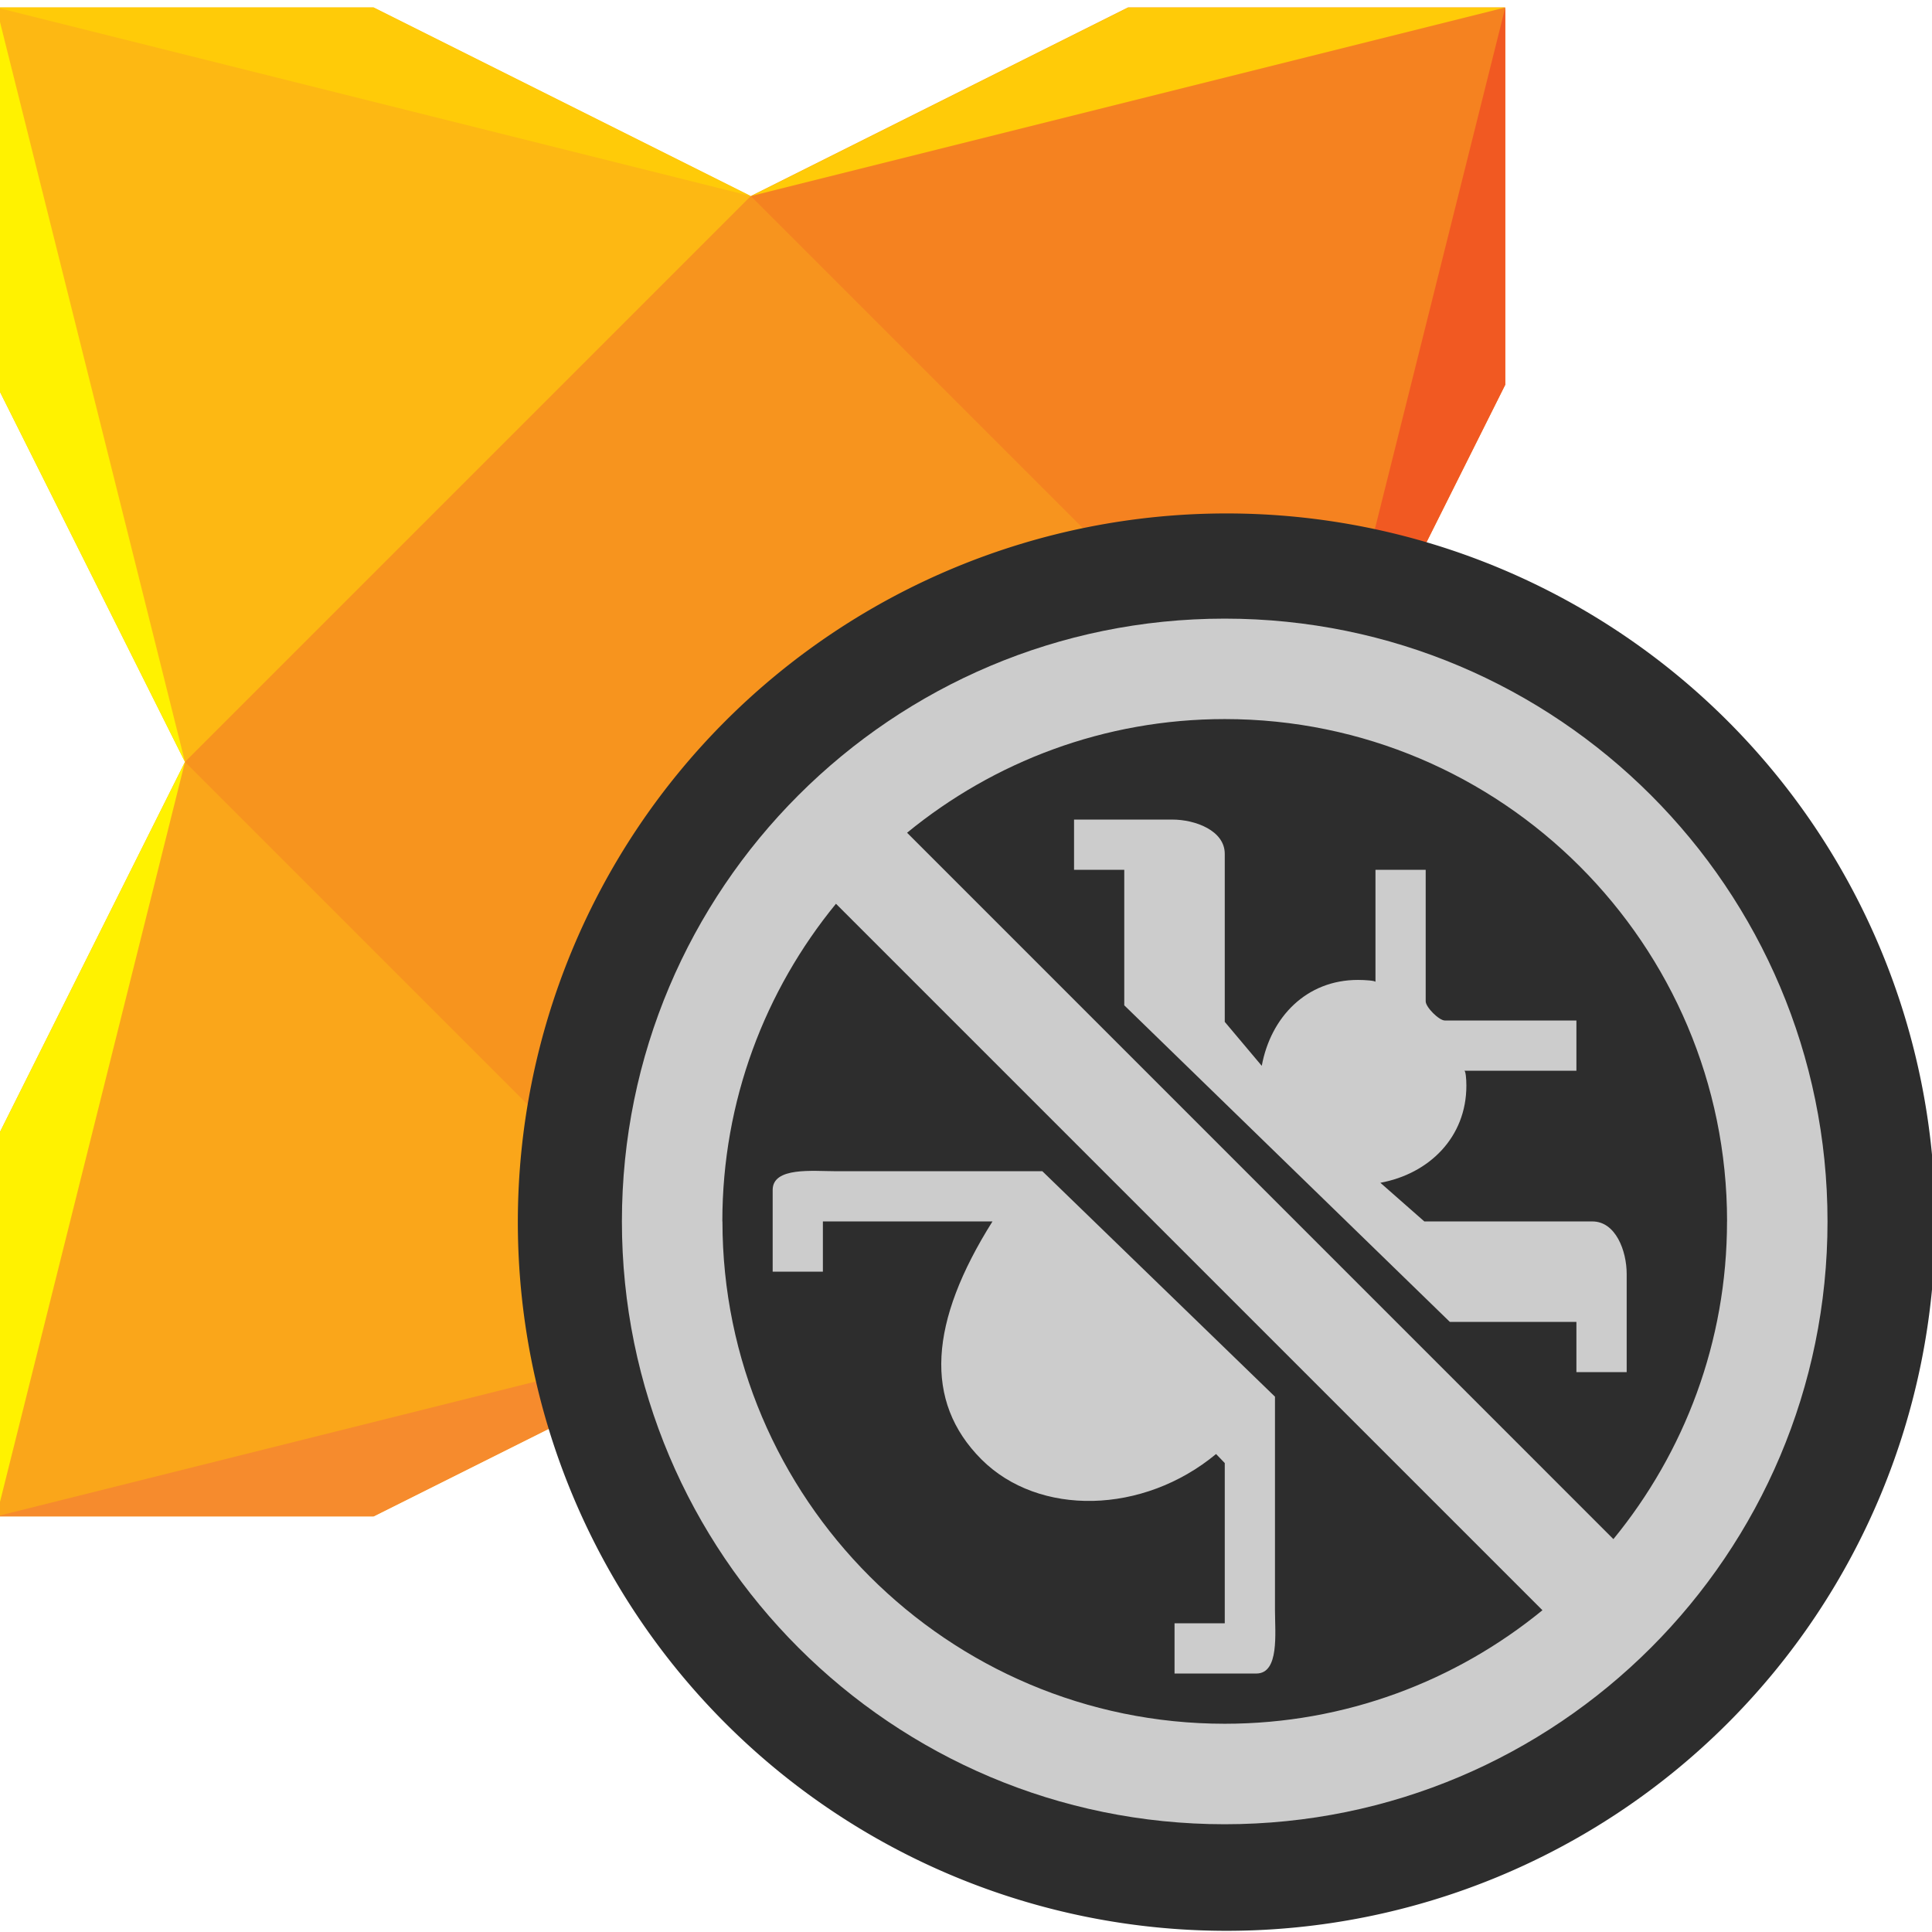 <?xml version="1.0" encoding="UTF-8" standalone="no"?>
<svg
   xmlns:osb="http://www.openswatchbook.org/uri/2009/osb"
   xmlns:dc="http://purl.org/dc/elements/1.1/"
   xmlns:cc="http://creativecommons.org/ns#"
   xmlns:rdf="http://www.w3.org/1999/02/22-rdf-syntax-ns#"
   xmlns:svg="http://www.w3.org/2000/svg"
   xmlns="http://www.w3.org/2000/svg"
   xmlns:sodipodi="http://sodipodi.sourceforge.net/DTD/sodipodi-0.dtd"
   xmlns:inkscape="http://www.inkscape.org/namespaces/inkscape"
   width="128"
   height="128"
   viewBox="0 0 8 8"
   version="1"
   id="svg2"
   inkscape:version="0.48.4 r9939"
   sodipodi:docname="icon.svg"
   inkscape:export-filename="C:\Users\Jens\.vscode\extensions\vshaxe-debugadapter\icon.png"
   inkscape:export-xdpi="90"
   inkscape:export-ydpi="90">
  <defs
     id="defs24">
    <linearGradient
       id="linearGradient3843"
       osb:paint="solid">
      <stop
         style="stop-color:#6dffff;stop-opacity:1;"
         offset="0"
         id="stop3845" />
    </linearGradient>
  </defs>
  <sodipodi:namedview
     pagecolor="#ffffff"
     bordercolor="#666666"
     borderopacity="1"
     objecttolerance="10"
     gridtolerance="10"
     guidetolerance="10"
     inkscape:pageopacity="0"
     inkscape:pageshadow="2"
     inkscape:window-width="1858"
     inkscape:window-height="1057"
     id="namedview22"
     showgrid="false"
     inkscape:zoom="7.8953445"
     inkscape:cx="79.293983"
     inkscape:cy="42.032036"
     inkscape:window-x="1974"
     inkscape:window-y="10"
     inkscape:window-maximized="1"
     inkscape:current-layer="svg2" />
  <g
     id="g2992"
     transform="matrix(0.781,0,0,0.781,-0.015,0.031)">
    <path
       id="path4"
       d="M 1,1 H 7 V 7 H 1 z"
       inkscape:connector-curvature="0"
       style="fill:#f7941e" />
    <path
       id="path6"
       d="M 0,0 H 2 L 4,1 1,4 0,2 z"
       inkscape:connector-curvature="0"
       style="fill:#fdb813" />
    <path
       id="path8"
       d="M 1,4 4,7 2,8 H 0 V 6 z"
       inkscape:connector-curvature="0"
       style="fill:#faa61a" />
    <path
       id="path10"
       d="M 4,1 6,0 H 8 V 2 L 7,4 z"
       inkscape:connector-curvature="0"
       style="fill:#f58220" />
    <path
       id="path12"
       d="M 7,4 8,6 V 8 H 6 L 4,7 z"
       inkscape:connector-curvature="0"
       style="fill:#f36f21" />
    <path
       id="path14"
       d="M 0,0 1,4 0,8 V 6 L 1,4 0,2 z"
       inkscape:connector-curvature="0"
       style="fill:#fff200" />
    <path
       id="path16"
       d="M 0,0 4,1 8,0 H 6 L 4,1 2,0 z"
       inkscape:connector-curvature="0"
       style="fill:#ffcb08" />
    <path
       id="path18"
       d="M 8,0 V 2 L 7,4 8,6 V 8 L 7,4 z"
       inkscape:connector-curvature="0"
       style="fill:#f15922" />
    <path
       id="path20"
       d="M 0,8 H 2 L 4,7 6,8 H 8 L 4,7 z"
       inkscape:connector-curvature="0"
       style="fill:#f68b2d" />
  </g>
  <path
     sodipodi:type="arc"
     style="fill:#2d2d2d;fill-opacity:1;stroke:none"
     id="path5320"
     sodipodi:cx="-17.08457"
     sodipodi:cy="31.857426"
     sodipodi:rx="40.198986"
     sodipodi:ry="40.198986"
     d="m 23.114,31.857 a 40.199,40.199 0 1 1 -80.398,0 40.199,40.199 0 1 1 80.398,0 z"
     transform="matrix(0.073,0,0,0.073,6.326,2.735)" />
  <g
     transform="matrix(0.209,0,0,0.209,1.684,1.697)"
     id="iconBg"
     style="fill:#cccccc;fill-opacity:1;stroke:none">
    <path
       inkscape:connector-curvature="0"
       class="icon-white"
       d="m 17.203,19.551 v 4.228 c 0,0.46 0.09,1.258 -0.371,1.258 h -1.619 v -0.995 h 0.995 v -3.175 l -0.172,-0.179 c -1.446,1.199 -3.511,1.242 -4.648,0.107 -1.152,-1.154 -1.034,-2.725 0.218,-4.715 H 8.246 V 17.075 H 7.251 v -1.619 c 0,-0.461 0.798,-0.371 1.258,-0.371 h 4.085 l 4.609,4.467 z M 14.217,9.113 H 13.222 V 8.118 h 1.946 c 0.458,0 1.04,0.219 1.04,0.679 v 3.329 l 0.733,0.871 c 0.179,-0.968 0.886,-1.702 1.905,-1.702 0.142,0 0.348,0.014 0.348,0.04 V 9.113 h 0.995 v 2.606 c 0,0.116 0.264,0.38 0.38,0.38 h 2.606 v 0.995 h -2.222 c 0.027,0 0.042,0.153 0.042,0.297 0,1.02 -0.736,1.745 -1.704,1.923 l 0.871,0.766 h 3.33 c 0.46,0 0.679,0.58 0.679,1.04 v 1.946 H 23.175 V 18.07 H 20.667 L 14.217,11.798 V 9.113 z m 1.99,-4.976 c -6.596,0 -11.943,5.347 -11.943,11.943 0,6.596 5.347,11.943 11.943,11.943 6.596,0 11.943,-5.347 11.943,-11.943 0,-6.596 -5.347,-11.943 -11.943,-11.943 z m 9.952,11.943 c 0,2.386 -0.846,4.578 -2.251,6.294 L 9.914,8.379 C 11.63,6.973 13.821,6.127 16.208,6.127 c 5.488,0 9.952,4.465 9.952,9.952 z m -19.905,0 c 0,-2.387 0.846,-4.578 2.251,-6.294 L 22.502,23.783 c -1.716,1.403 -3.908,2.249 -6.294,2.249 -5.488,0 -9.952,-4.465 -9.952,-9.952 z"
       id="path8-1"
       style="fill:#cccccc;fill-opacity:1;stroke:none" />
  </g>
</svg>
